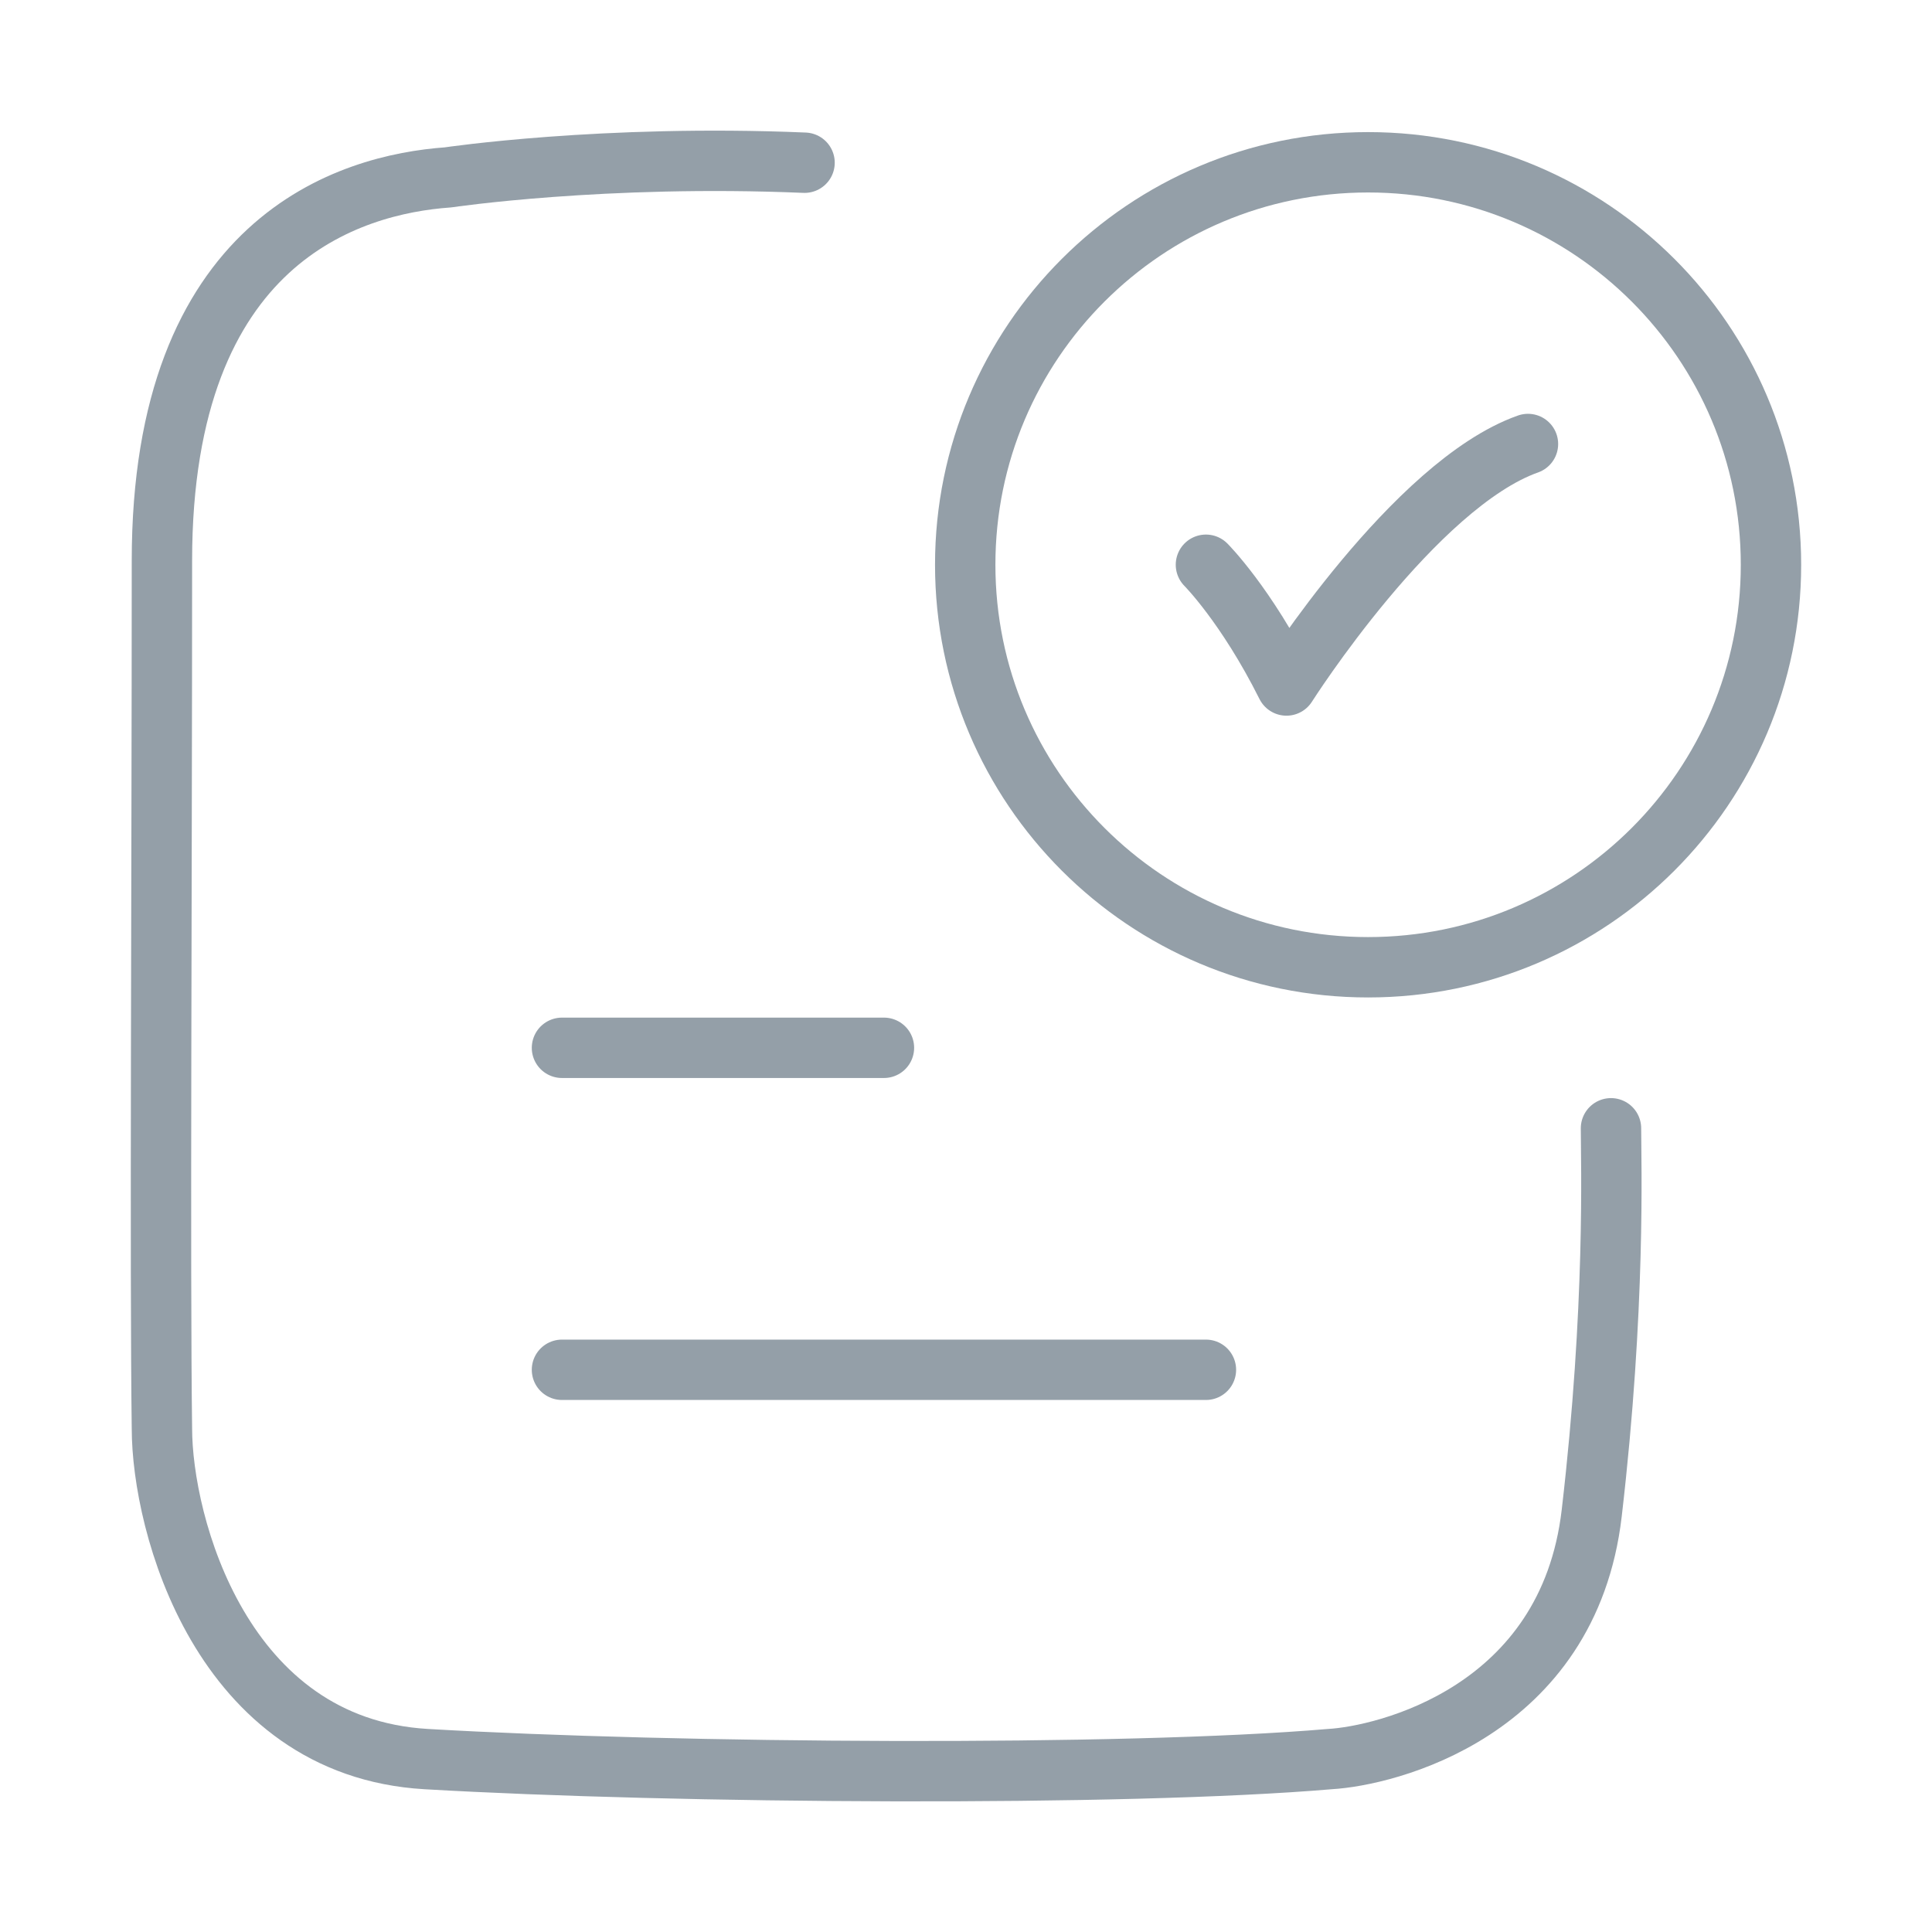 <svg width="32" height="32" viewBox="0 0 32 32" fill="none" xmlns="http://www.w3.org/2000/svg">
<path d="M19.974 9.354C19.974 9.354 20.641 10.021 21.308 11.354C21.308 11.354 23.425 8.021 25.308 7.354" stroke="#949FA8" stroke-linecap="round" stroke-linejoin="round"/>
<path d="M13.326 2.695C9.995 2.554 7.421 2.938 7.421 2.938C5.796 3.054 2.682 3.965 2.682 9.286C2.682 14.562 2.647 21.066 2.682 23.659C2.682 25.243 3.663 28.938 7.058 29.136C11.184 29.377 18.617 29.428 22.027 29.136C22.94 29.084 25.979 28.368 26.364 25.061C26.763 21.635 26.683 19.254 26.683 18.688" stroke="#949FA8" stroke-linecap="round" stroke-linejoin="round"/>
<path d="M29.333 9.354C29.333 13.036 26.346 16.021 22.66 16.021C18.975 16.021 15.987 13.036 15.987 9.354C15.987 5.672 18.975 2.688 22.66 2.688C26.346 2.688 29.333 5.672 29.333 9.354Z" stroke="#949FA8" stroke-linecap="round"/>
<path d="M9.308 17.355H14.641" stroke="#949FA8" stroke-linecap="round"/>
<path d="M9.308 22.688H19.974" stroke="#949FA8" stroke-linecap="round"/>
</svg>
